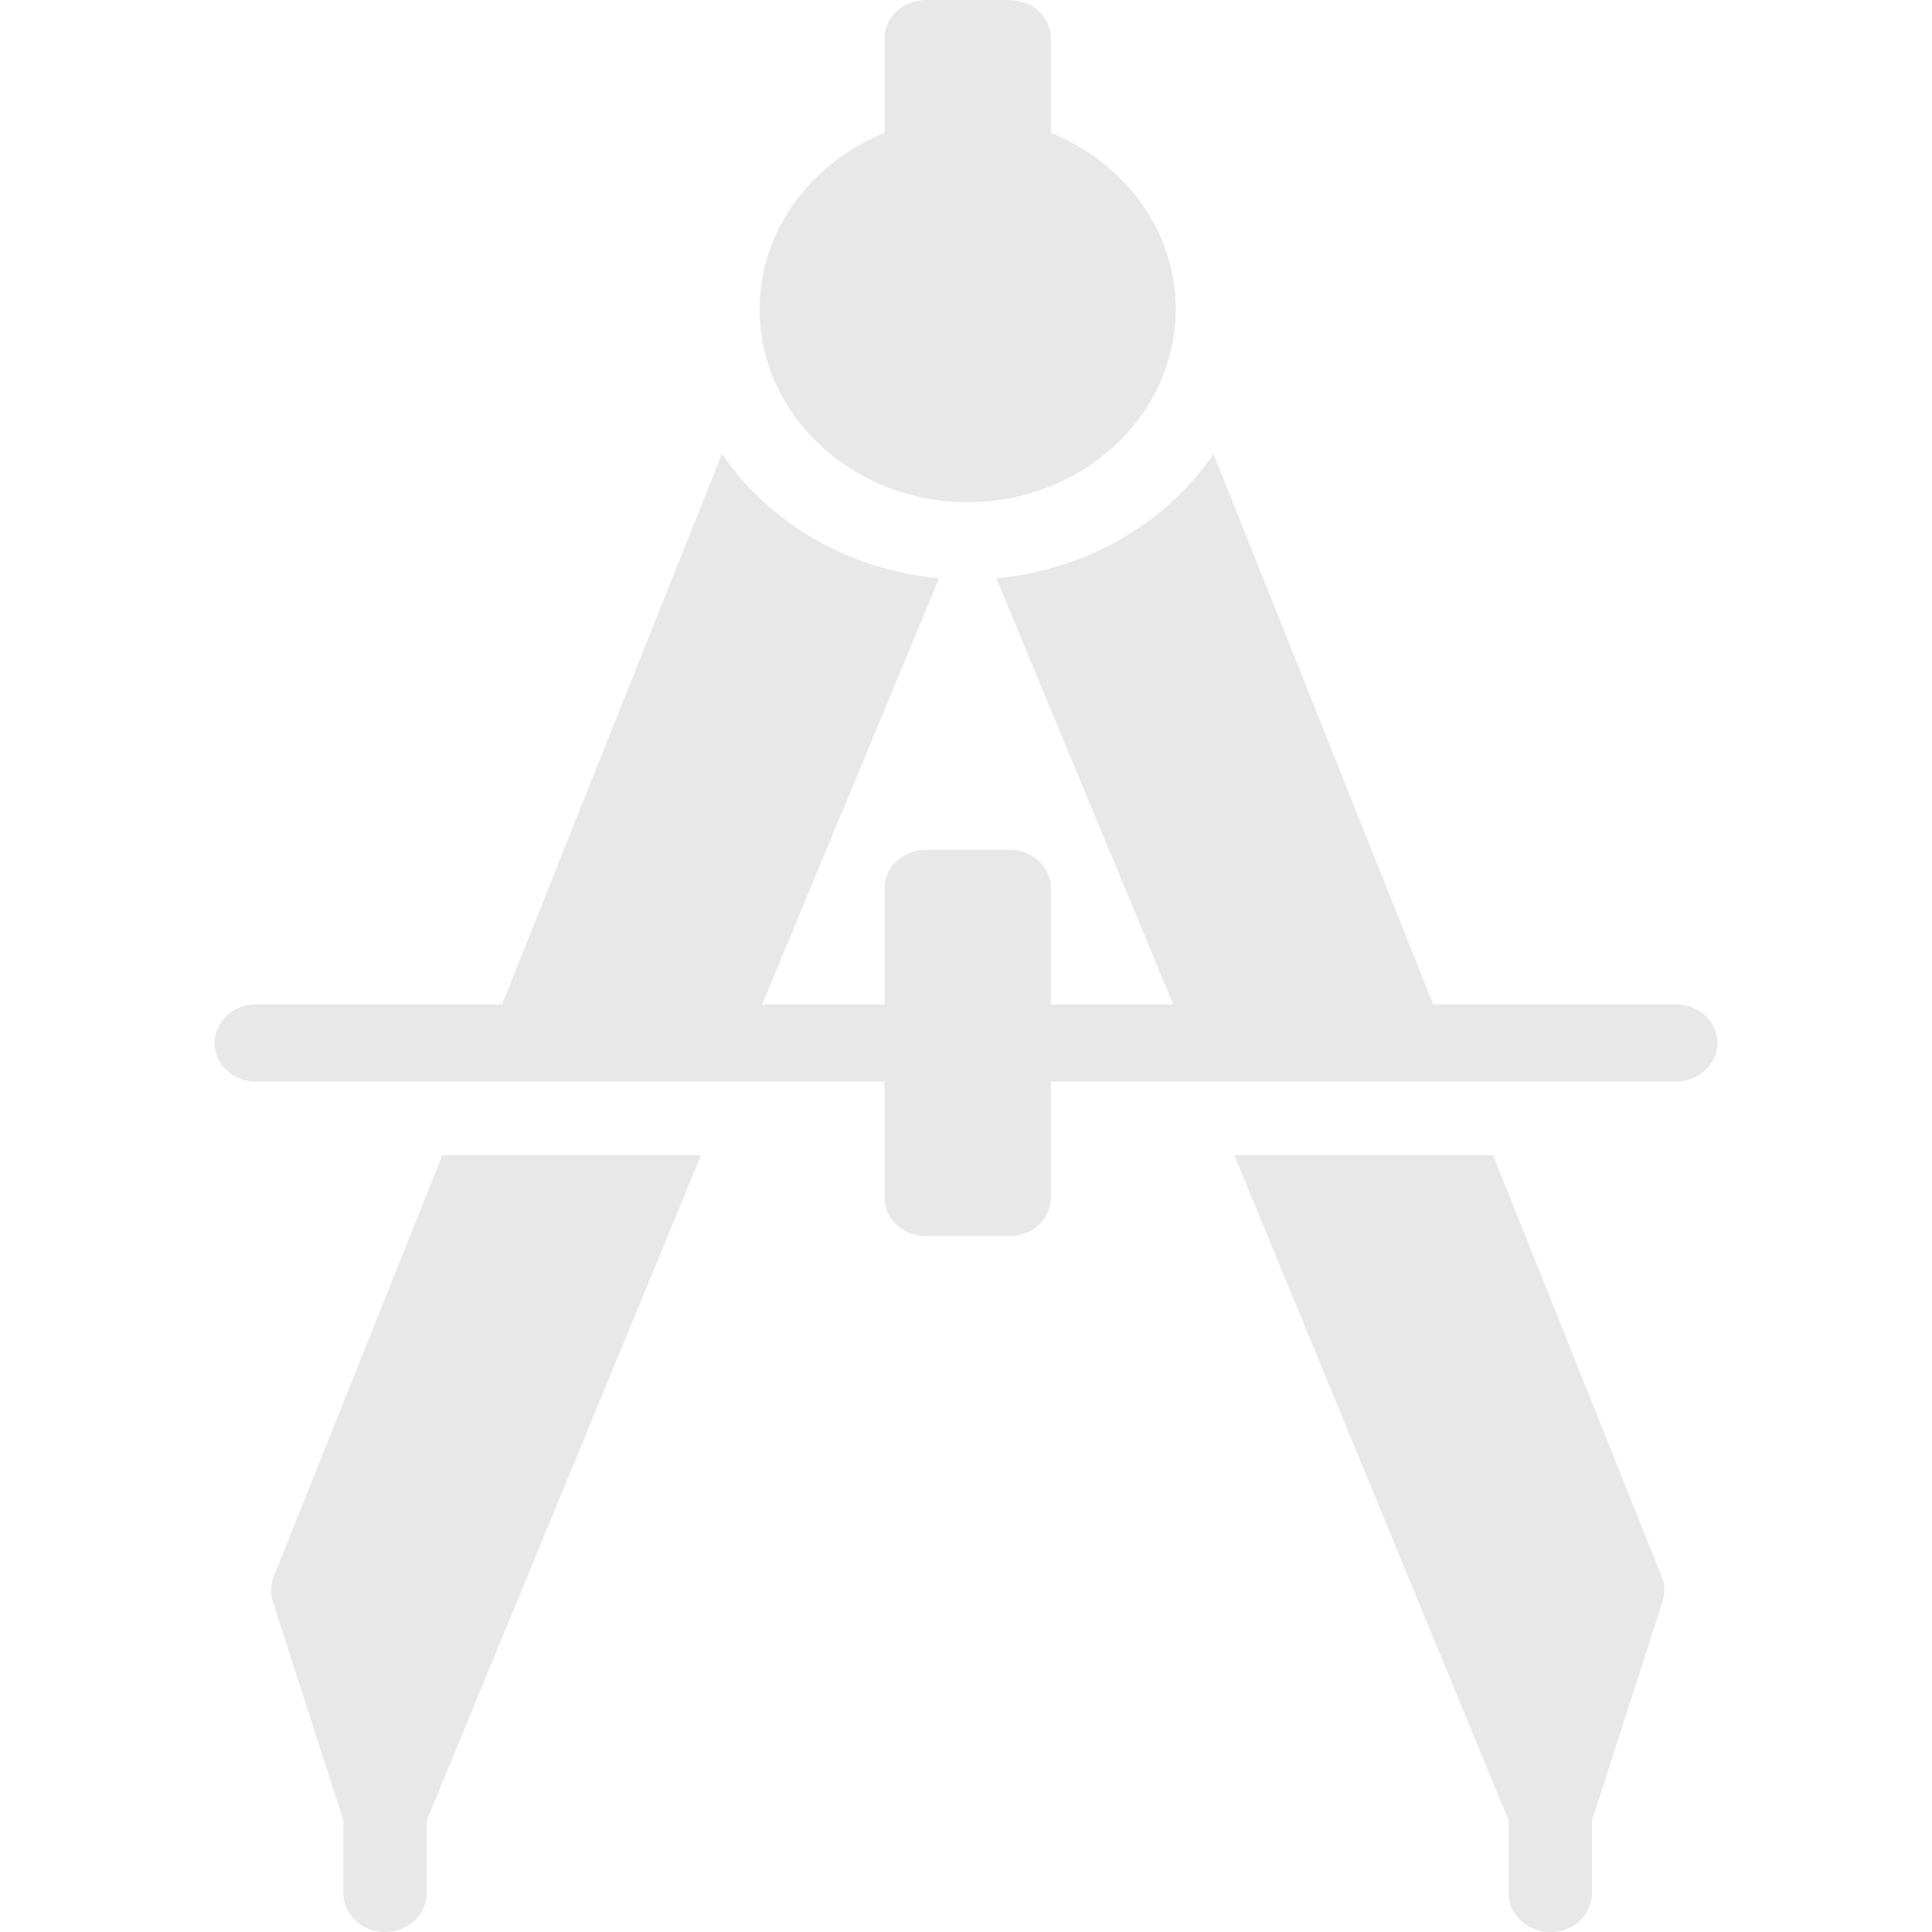 <svg xmlns="http://www.w3.org/2000/svg" xmlns:xlink="http://www.w3.org/1999/xlink" style="isolation:isolate" width="16" height="16" viewBox="0 0 16 16">
 <defs>
   <style id="current-color-scheme" type="text/css">
   .ColorScheme-Text { color:#e8e8e8; } .ColorScheme-Highlight { color:#5294e2; }
  </style>
  <linearGradient id="arrongin" x1="0%" x2="0%" y1="0%" y2="100%">
   <stop offset="0%" style="stop-color:#dd9b44; stop-opacity:1"/>
   <stop offset="100%" style="stop-color:#ad6c16; stop-opacity:1"/>
  </linearGradient>
  <linearGradient id="aurora" x1="0%" x2="0%" y1="0%" y2="100%">
   <stop offset="0%" style="stop-color:#09D4DF; stop-opacity:1"/>
   <stop offset="100%" style="stop-color:#9269F4; stop-opacity:1"/>
  </linearGradient>
  <linearGradient id="fitdance" x1="0%" x2="0%" y1="0%" y2="100%">
   <stop offset="0%" style="stop-color:#1AD6AB; stop-opacity:1"/>
   <stop offset="100%" style="stop-color:#329DB6; stop-opacity:1"/>
  </linearGradient>
  <linearGradient id="oomox" x1="0%" x2="0%" y1="0%" y2="100%">
   <stop offset="0%" style="stop-color:#efefe7; stop-opacity:1"/>
   <stop offset="100%" style="stop-color:#8f8f8b; stop-opacity:1"/>
  </linearGradient>
  <linearGradient id="rainblue" x1="0%" x2="0%" y1="0%" y2="100%">
   <stop offset="0%" style="stop-color:#00F260; stop-opacity:1"/>
   <stop offset="100%" style="stop-color:#0575E6; stop-opacity:1"/>
  </linearGradient>
  <linearGradient id="sunrise" x1="0%" x2="0%" y1="0%" y2="100%">
   <stop offset="0%" style="stop-color: #FF8501; stop-opacity:1"/>
   <stop offset="100%" style="stop-color: #FFCB01; stop-opacity:1"/>
  </linearGradient>
  <linearGradient id="telinkrin" x1="0%" x2="0%" y1="0%" y2="100%">
   <stop offset="0%" style="stop-color: #b2ced6; stop-opacity:1"/>
   <stop offset="100%" style="stop-color: #6da5b7; stop-opacity:1"/>
  </linearGradient>
  <linearGradient id="60spsycho" x1="0%" x2="0%" y1="0%" y2="100%">
   <stop offset="0%" style="stop-color: #df5940; stop-opacity:1"/>
   <stop offset="25%" style="stop-color: #d8d15f; stop-opacity:1"/>
   <stop offset="50%" style="stop-color: #e9882a; stop-opacity:1"/>
   <stop offset="100%" style="stop-color: #279362; stop-opacity:1"/>
  </linearGradient>
  <linearGradient id="90ssummer" x1="0%" x2="0%" y1="0%" y2="100%">
   <stop offset="0%" style="stop-color: #f618c7; stop-opacity:1"/>
   <stop offset="20%" style="stop-color: #94ffab; stop-opacity:1"/>
   <stop offset="50%" style="stop-color: #fbfd54; stop-opacity:1"/>
   <stop offset="100%" style="stop-color: #0f83ae; stop-opacity:1"/>
  </linearGradient>
 </defs>
   <path style="fill:currentColor;" class="ColorScheme-Text" d="M 7.669 0 C 7.478 0 7.325 0.142 7.325 0.32 L 7.325 1.1 C 6.719 1.347 6.291 1.906 6.291 2.559 C 6.291 3.442 7.063 4.159 8.014 4.159 C 8.964 4.159 9.737 3.442 9.737 2.559 C 9.737 1.906 9.309 1.347 8.703 1.1 L 8.703 0.32 C 8.703 0.142 8.55 0 8.359 0 L 7.669 0 Z M 5.979 3.759 L 4.158 8.318 L 2.145 8.318 C 2.046 8.312 1.949 8.346 1.879 8.411 C 1.809 8.476 1.772 8.566 1.778 8.658 C 1.79 8.834 1.955 8.969 2.145 8.957 L 7.325 8.957 L 7.325 9.917 C 7.325 10.095 7.478 10.237 7.669 10.237 L 8.359 10.237 C 8.55 10.237 8.703 10.095 8.703 9.917 L 8.703 8.957 L 13.873 8.957 C 13.997 8.959 14.112 8.899 14.176 8.799 C 14.238 8.699 14.238 8.576 14.176 8.476 C 14.112 8.377 13.997 8.316 13.873 8.318 L 11.869 8.318 L 10.05 3.759 C 9.653 4.342 8.989 4.722 8.251 4.789 L 9.716 8.318 L 8.703 8.318 L 8.703 7.358 C 8.703 7.18 8.55 7.038 8.359 7.038 L 7.669 7.038 C 7.478 7.038 7.325 7.18 7.325 7.358 L 7.325 8.318 L 6.312 8.318 L 7.777 4.789 C 7.038 4.721 6.375 4.341 5.979 3.759 Z M 3.663 9.567 L 2.263 13.066 C 2.239 13.135 2.239 13.208 2.263 13.276 L 2.844 15.076 L 2.844 15.676 C 2.843 15.791 2.908 15.898 3.015 15.957 C 3.123 16.014 3.255 16.014 3.363 15.957 C 3.47 15.898 3.535 15.79 3.534 15.676 L 3.534 15.076 L 5.806 9.567 L 3.663 9.567 Z M 10.222 9.567 L 12.494 15.076 L 12.494 15.676 C 12.493 15.791 12.558 15.898 12.665 15.957 C 12.773 16.014 12.905 16.014 13.013 15.957 C 13.12 15.898 13.185 15.79 13.184 15.676 L 13.184 15.076 L 13.765 13.276 C 13.787 13.209 13.792 13.131 13.765 13.066 L 12.365 9.567 L 10.222 9.567 Z"/>
</svg>
